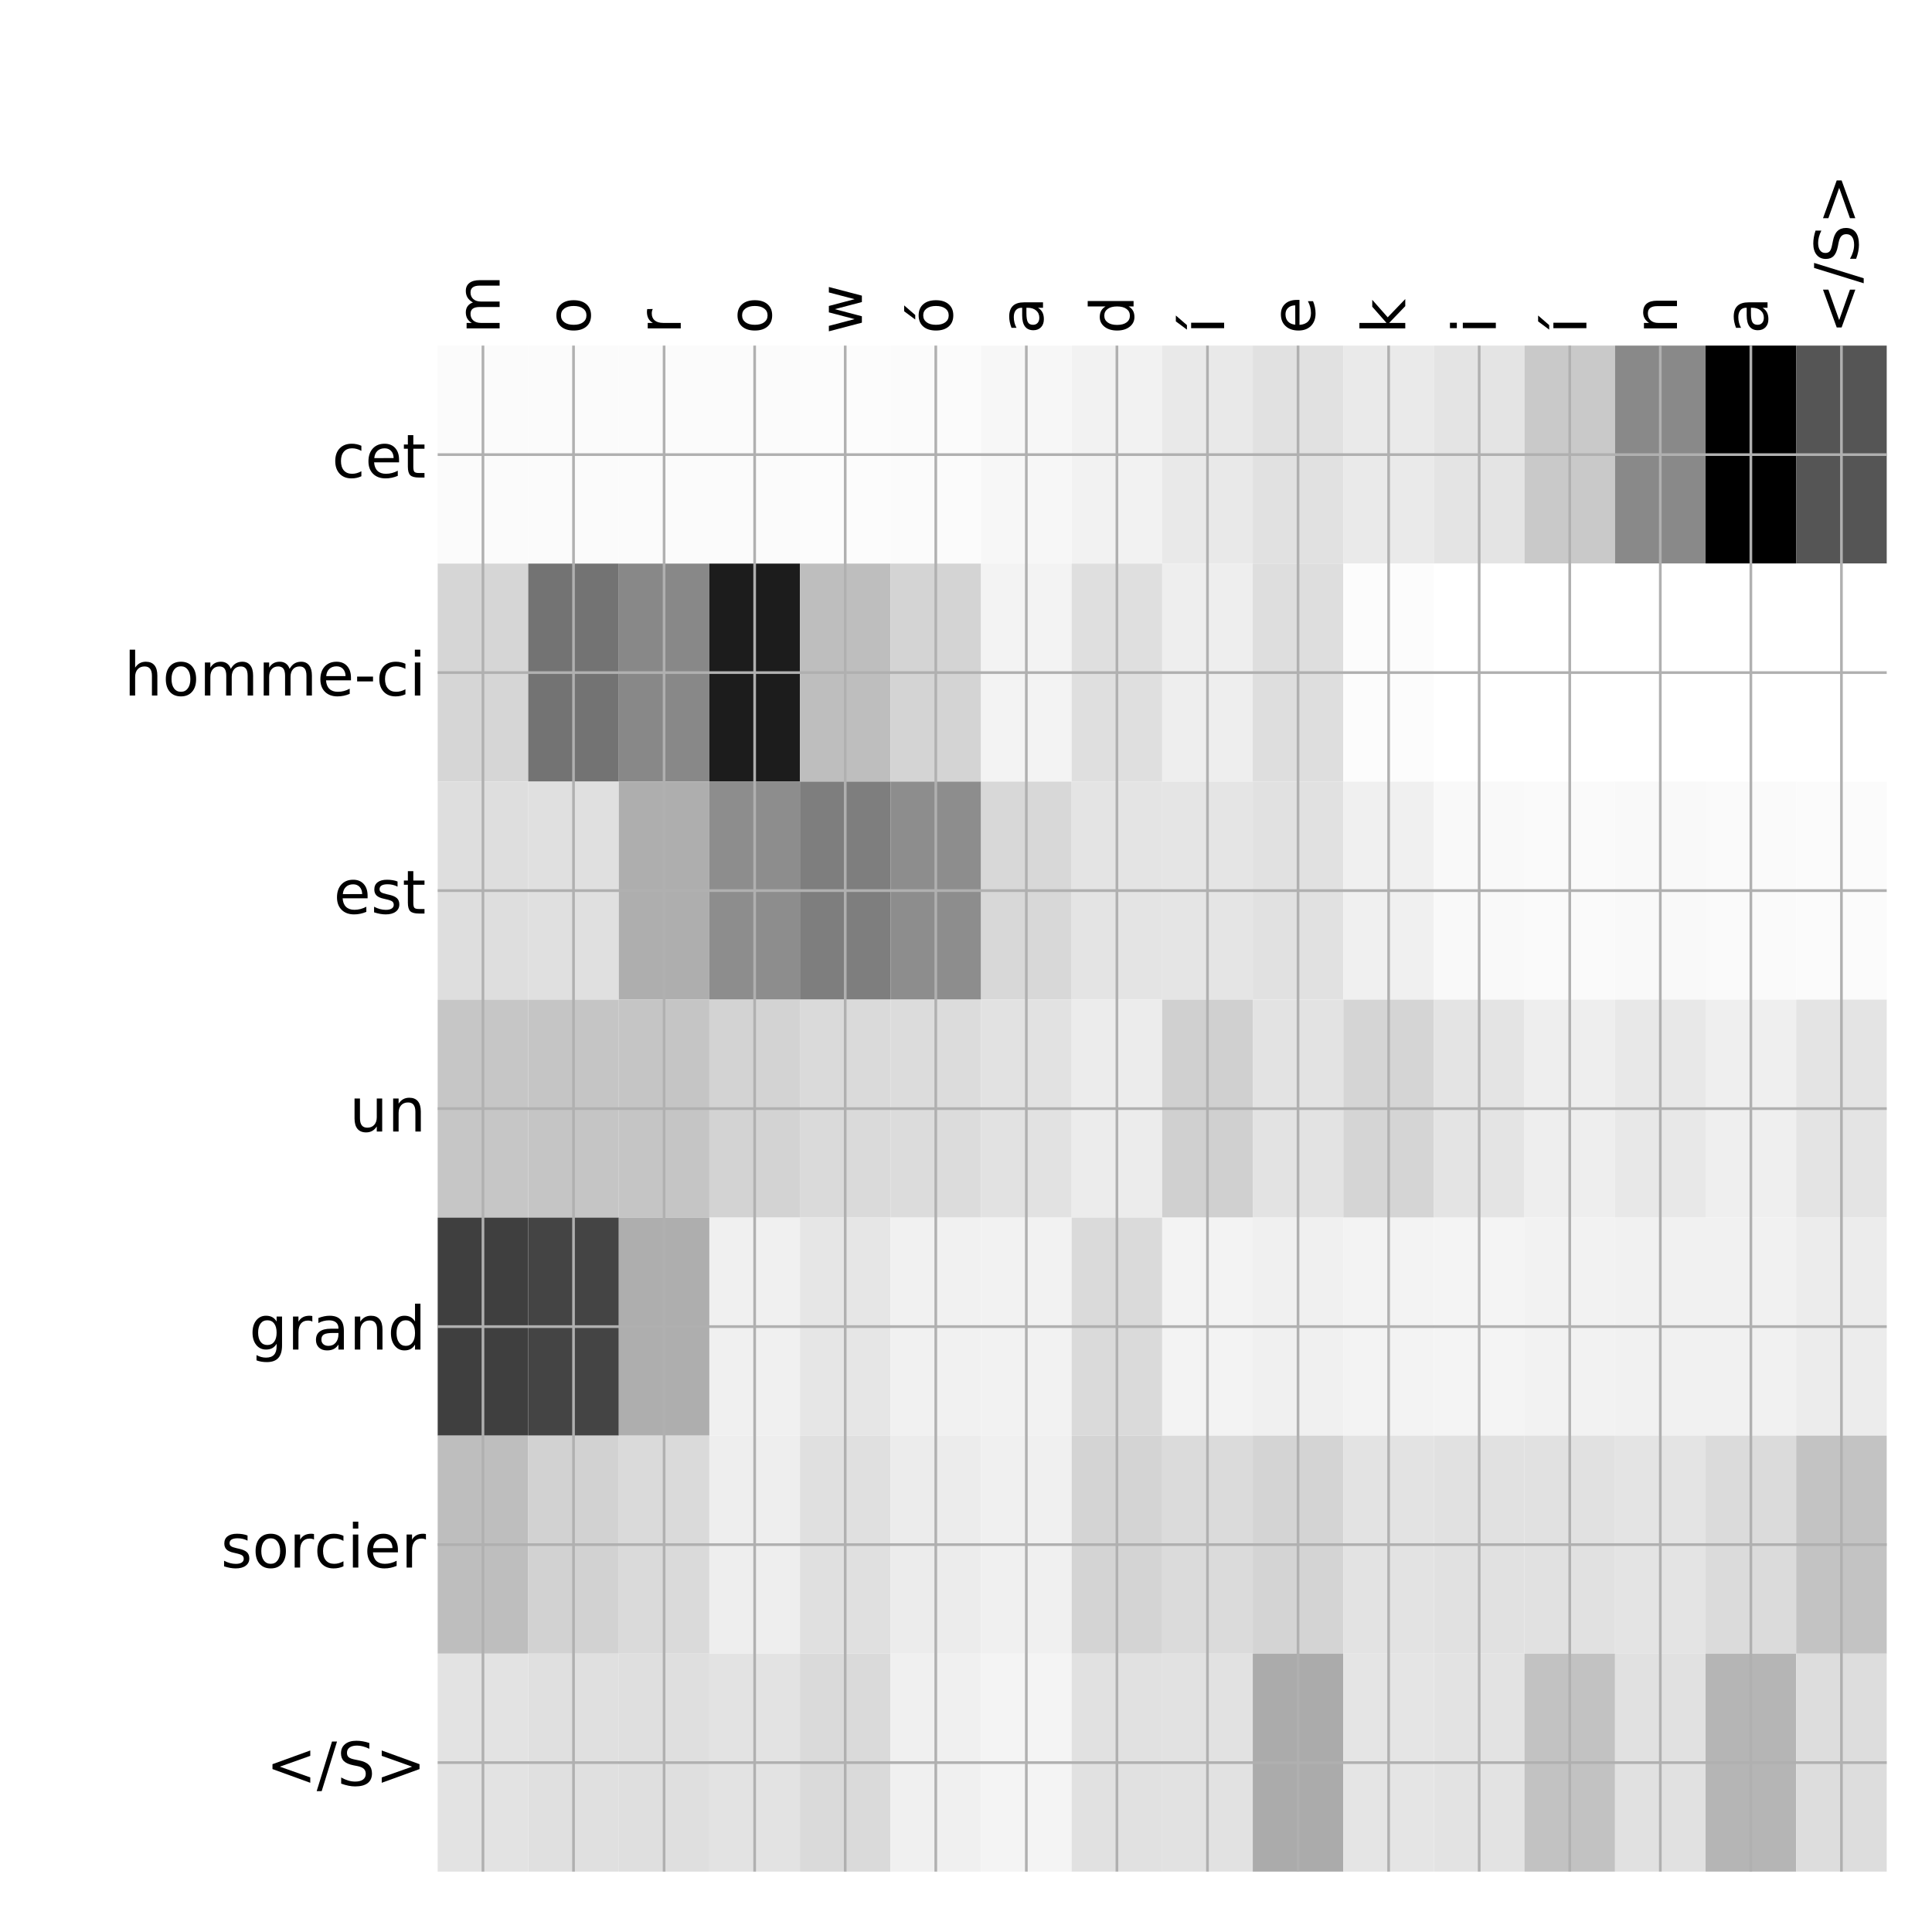 <?xml version="1.0" encoding="utf-8" standalone="no"?>
<!DOCTYPE svg PUBLIC "-//W3C//DTD SVG 1.1//EN"
  "http://www.w3.org/Graphics/SVG/1.1/DTD/svg11.dtd">
<!-- Created with matplotlib (http://matplotlib.org/) -->
<svg height="576pt" version="1.1" viewBox="0 0 576 576" width="576pt" xmlns="http://www.w3.org/2000/svg" xmlns:xlink="http://www.w3.org/1999/xlink">
 <defs>
  <style type="text/css">
*{stroke-linecap:butt;stroke-linejoin:round;}
  </style>
 </defs>
 <g id="figure_1">
  <g id="patch_1">
   <path d="M 0 576 
L 576 576 
L 576 0 
L 0 0 
z
" style="fill:#ffffff;"/>
  </g>
  <g id="axes_1">
   <g id="PolyCollection_1">
    <path clip-path="url(#pa825b45acd)" d="M 130.488 103.033 
L 130.488 168.029 
L 157.488 168.029 
L 157.488 103.033 
L 130.488 103.033 
z
" style="fill:#fbfbfb;"/>
    <path clip-path="url(#pa825b45acd)" d="M 157.488 103.033 
L 157.488 168.029 
L 184.489 168.029 
L 184.489 103.033 
L 157.488 103.033 
z
" style="fill:#fbfbfb;"/>
    <path clip-path="url(#pa825b45acd)" d="M 184.489 103.033 
L 184.489 168.029 
L 211.49 168.029 
L 211.49 103.033 
L 184.489 103.033 
z
" style="fill:#fbfbfb;"/>
    <path clip-path="url(#pa825b45acd)" d="M 211.49 103.033 
L 211.49 168.029 
L 238.491 168.029 
L 238.491 103.033 
L 211.49 103.033 
z
" style="fill:#fbfbfb;"/>
    <path clip-path="url(#pa825b45acd)" d="M 238.491 103.033 
L 238.491 168.029 
L 265.491 168.029 
L 265.491 103.033 
L 238.491 103.033 
z
" style="fill:#fcfcfc;"/>
    <path clip-path="url(#pa825b45acd)" d="M 265.491 103.033 
L 265.491 168.029 
L 292.492 168.029 
L 292.492 103.033 
L 265.491 103.033 
z
" style="fill:#fbfbfb;"/>
    <path clip-path="url(#pa825b45acd)" d="M 292.492 103.033 
L 292.492 168.029 
L 319.493 168.029 
L 319.493 103.033 
L 292.492 103.033 
z
" style="fill:#f7f7f7;"/>
    <path clip-path="url(#pa825b45acd)" d="M 319.493 103.033 
L 319.493 168.029 
L 346.494 168.029 
L 346.494 103.033 
L 319.493 103.033 
z
" style="fill:#f2f2f2;"/>
    <path clip-path="url(#pa825b45acd)" d="M 346.494 103.033 
L 346.494 168.029 
L 373.495 168.029 
L 373.495 103.033 
L 346.494 103.033 
z
" style="fill:#e9e9e9;"/>
    <path clip-path="url(#pa825b45acd)" d="M 373.495 103.033 
L 373.495 168.029 
L 400.495 168.029 
L 400.495 103.033 
L 373.495 103.033 
z
" style="fill:#e1e1e1;"/>
    <path clip-path="url(#pa825b45acd)" d="M 400.495 103.033 
L 400.495 168.029 
L 427.496 168.029 
L 427.496 103.033 
L 400.495 103.033 
z
" style="fill:#eaeaea;"/>
    <path clip-path="url(#pa825b45acd)" d="M 427.496 103.033 
L 427.496 168.029 
L 454.497 168.029 
L 454.497 103.033 
L 427.496 103.033 
z
" style="fill:#e4e4e4;"/>
    <path clip-path="url(#pa825b45acd)" d="M 454.497 103.033 
L 454.497 168.029 
L 481.498 168.029 
L 481.498 103.033 
L 454.497 103.033 
z
" style="fill:#c9c9c9;"/>
    <path clip-path="url(#pa825b45acd)" d="M 481.498 103.033 
L 481.498 168.029 
L 508.498 168.029 
L 508.498 103.033 
L 481.498 103.033 
z
" style="fill:#898989;"/>
    <path clip-path="url(#pa825b45acd)" d="M 508.498 103.033 
L 508.498 168.029 
L 535.499 168.029 
L 535.499 103.033 
L 508.498 103.033 
z
"/>
    <path clip-path="url(#pa825b45acd)" d="M 535.499 103.033 
L 535.499 168.029 
L 562.5 168.029 
L 562.5 103.033 
L 535.499 103.033 
z
" style="fill:#555555;"/>
    <path clip-path="url(#pa825b45acd)" d="M 130.488 168.029 
L 130.488 233.024 
L 157.488 233.024 
L 157.488 168.029 
L 130.488 168.029 
z
" style="fill:#d6d6d6;"/>
    <path clip-path="url(#pa825b45acd)" d="M 157.488 168.029 
L 157.488 233.024 
L 184.489 233.024 
L 184.489 168.029 
L 157.488 168.029 
z
" style="fill:#737373;"/>
    <path clip-path="url(#pa825b45acd)" d="M 184.489 168.029 
L 184.489 233.024 
L 211.49 233.024 
L 211.49 168.029 
L 184.489 168.029 
z
" style="fill:#888888;"/>
    <path clip-path="url(#pa825b45acd)" d="M 211.49 168.029 
L 211.49 233.024 
L 238.491 233.024 
L 238.491 168.029 
L 211.49 168.029 
z
" style="fill:#1c1c1c;"/>
    <path clip-path="url(#pa825b45acd)" d="M 238.491 168.029 
L 238.491 233.024 
L 265.491 233.024 
L 265.491 168.029 
L 238.491 168.029 
z
" style="fill:#bebebe;"/>
    <path clip-path="url(#pa825b45acd)" d="M 265.491 168.029 
L 265.491 233.024 
L 292.492 233.024 
L 292.492 168.029 
L 265.491 168.029 
z
" style="fill:#d4d4d4;"/>
    <path clip-path="url(#pa825b45acd)" d="M 292.492 168.029 
L 292.492 233.024 
L 319.493 233.024 
L 319.493 168.029 
L 292.492 168.029 
z
" style="fill:#f3f3f3;"/>
    <path clip-path="url(#pa825b45acd)" d="M 319.493 168.029 
L 319.493 233.024 
L 346.494 233.024 
L 346.494 168.029 
L 319.493 168.029 
z
" style="fill:#dfdfdf;"/>
    <path clip-path="url(#pa825b45acd)" d="M 346.494 168.029 
L 346.494 233.024 
L 373.495 233.024 
L 373.495 168.029 
L 346.494 168.029 
z
" style="fill:#eeeeee;"/>
    <path clip-path="url(#pa825b45acd)" d="M 373.495 168.029 
L 373.495 233.024 
L 400.495 233.024 
L 400.495 168.029 
L 373.495 168.029 
z
" style="fill:#dedede;"/>
    <path clip-path="url(#pa825b45acd)" d="M 400.495 168.029 
L 400.495 233.024 
L 427.496 233.024 
L 427.496 168.029 
L 400.495 168.029 
z
" style="fill:#fcfcfc;"/>
    <path clip-path="url(#pa825b45acd)" d="M 427.496 168.029 
L 427.496 233.024 
L 454.497 233.024 
L 454.497 168.029 
L 427.496 168.029 
z
" style="fill:#ffffff;"/>
    <path clip-path="url(#pa825b45acd)" d="M 454.497 168.029 
L 454.497 233.024 
L 481.498 233.024 
L 481.498 168.029 
L 454.497 168.029 
z
" style="fill:#ffffff;"/>
    <path clip-path="url(#pa825b45acd)" d="M 481.498 168.029 
L 481.498 233.024 
L 508.498 233.024 
L 508.498 168.029 
L 481.498 168.029 
z
" style="fill:#ffffff;"/>
    <path clip-path="url(#pa825b45acd)" d="M 508.498 168.029 
L 508.498 233.024 
L 535.499 233.024 
L 535.499 168.029 
L 508.498 168.029 
z
" style="fill:#ffffff;"/>
    <path clip-path="url(#pa825b45acd)" d="M 535.499 168.029 
L 535.499 233.024 
L 562.5 233.024 
L 562.5 168.029 
L 535.499 168.029 
z
" style="fill:#ffffff;"/>
    <path clip-path="url(#pa825b45acd)" d="M 130.488 233.024 
L 130.488 298.019 
L 157.488 298.019 
L 157.488 233.024 
L 130.488 233.024 
z
" style="fill:#dedede;"/>
    <path clip-path="url(#pa825b45acd)" d="M 157.488 233.024 
L 157.488 298.019 
L 184.489 298.019 
L 184.489 233.024 
L 157.488 233.024 
z
" style="fill:#e0e0e0;"/>
    <path clip-path="url(#pa825b45acd)" d="M 184.489 233.024 
L 184.489 298.019 
L 211.49 298.019 
L 211.49 233.024 
L 184.489 233.024 
z
" style="fill:#aeaeae;"/>
    <path clip-path="url(#pa825b45acd)" d="M 211.49 233.024 
L 211.49 298.019 
L 238.491 298.019 
L 238.491 233.024 
L 211.49 233.024 
z
" style="fill:#8d8d8d;"/>
    <path clip-path="url(#pa825b45acd)" d="M 238.491 233.024 
L 238.491 298.019 
L 265.491 298.019 
L 265.491 233.024 
L 238.491 233.024 
z
" style="fill:#7e7e7e;"/>
    <path clip-path="url(#pa825b45acd)" d="M 265.491 233.024 
L 265.491 298.019 
L 292.492 298.019 
L 292.492 233.024 
L 265.491 233.024 
z
" style="fill:#8d8d8d;"/>
    <path clip-path="url(#pa825b45acd)" d="M 292.492 233.024 
L 292.492 298.019 
L 319.493 298.019 
L 319.493 233.024 
L 292.492 233.024 
z
" style="fill:#d8d8d8;"/>
    <path clip-path="url(#pa825b45acd)" d="M 319.493 233.024 
L 319.493 298.019 
L 346.494 298.019 
L 346.494 233.024 
L 319.493 233.024 
z
" style="fill:#e4e4e4;"/>
    <path clip-path="url(#pa825b45acd)" d="M 346.494 233.024 
L 346.494 298.019 
L 373.495 298.019 
L 373.495 233.024 
L 346.494 233.024 
z
" style="fill:#e5e5e5;"/>
    <path clip-path="url(#pa825b45acd)" d="M 373.495 233.024 
L 373.495 298.019 
L 400.495 298.019 
L 400.495 233.024 
L 373.495 233.024 
z
" style="fill:#e1e1e1;"/>
    <path clip-path="url(#pa825b45acd)" d="M 400.495 233.024 
L 400.495 298.019 
L 427.496 298.019 
L 427.496 233.024 
L 400.495 233.024 
z
" style="fill:#f0f0f0;"/>
    <path clip-path="url(#pa825b45acd)" d="M 427.496 233.024 
L 427.496 298.019 
L 454.497 298.019 
L 454.497 233.024 
L 427.496 233.024 
z
" style="fill:#f9f9f9;"/>
    <path clip-path="url(#pa825b45acd)" d="M 454.497 233.024 
L 454.497 298.019 
L 481.498 298.019 
L 481.498 233.024 
L 454.497 233.024 
z
" style="fill:#fafafa;"/>
    <path clip-path="url(#pa825b45acd)" d="M 481.498 233.024 
L 481.498 298.019 
L 508.498 298.019 
L 508.498 233.024 
L 481.498 233.024 
z
" style="fill:#f9f9f9;"/>
    <path clip-path="url(#pa825b45acd)" d="M 508.498 233.024 
L 508.498 298.019 
L 535.499 298.019 
L 535.499 233.024 
L 508.498 233.024 
z
" style="fill:#fafafa;"/>
    <path clip-path="url(#pa825b45acd)" d="M 535.499 233.024 
L 535.499 298.019 
L 562.5 298.019 
L 562.5 233.024 
L 535.499 233.024 
z
" style="fill:#fbfbfb;"/>
    <path clip-path="url(#pa825b45acd)" d="M 130.488 298.019 
L 130.488 363.014 
L 157.488 363.014 
L 157.488 298.019 
L 130.488 298.019 
z
" style="fill:#c6c6c6;"/>
    <path clip-path="url(#pa825b45acd)" d="M 157.488 298.019 
L 157.488 363.014 
L 184.489 363.014 
L 184.489 298.019 
L 157.488 298.019 
z
" style="fill:#c5c5c5;"/>
    <path clip-path="url(#pa825b45acd)" d="M 184.489 298.019 
L 184.489 363.014 
L 211.49 363.014 
L 211.49 298.019 
L 184.489 298.019 
z
" style="fill:#c5c5c5;"/>
    <path clip-path="url(#pa825b45acd)" d="M 211.49 298.019 
L 211.49 363.014 
L 238.491 363.014 
L 238.491 298.019 
L 211.49 298.019 
z
" style="fill:#d3d3d3;"/>
    <path clip-path="url(#pa825b45acd)" d="M 238.491 298.019 
L 238.491 363.014 
L 265.491 363.014 
L 265.491 298.019 
L 238.491 298.019 
z
" style="fill:#dadada;"/>
    <path clip-path="url(#pa825b45acd)" d="M 265.491 298.019 
L 265.491 363.014 
L 292.492 363.014 
L 292.492 298.019 
L 265.491 298.019 
z
" style="fill:#dcdcdc;"/>
    <path clip-path="url(#pa825b45acd)" d="M 292.492 298.019 
L 292.492 363.014 
L 319.493 363.014 
L 319.493 298.019 
L 292.492 298.019 
z
" style="fill:#e2e2e2;"/>
    <path clip-path="url(#pa825b45acd)" d="M 319.493 298.019 
L 319.493 363.014 
L 346.494 363.014 
L 346.494 298.019 
L 319.493 298.019 
z
" style="fill:#ececec;"/>
    <path clip-path="url(#pa825b45acd)" d="M 346.494 298.019 
L 346.494 363.014 
L 373.495 363.014 
L 373.495 298.019 
L 346.494 298.019 
z
" style="fill:#d0d0d0;"/>
    <path clip-path="url(#pa825b45acd)" d="M 373.495 298.019 
L 373.495 363.014 
L 400.495 363.014 
L 400.495 298.019 
L 373.495 298.019 
z
" style="fill:#e3e3e3;"/>
    <path clip-path="url(#pa825b45acd)" d="M 400.495 298.019 
L 400.495 363.014 
L 427.496 363.014 
L 427.496 298.019 
L 400.495 298.019 
z
" style="fill:#d5d5d5;"/>
    <path clip-path="url(#pa825b45acd)" d="M 427.496 298.019 
L 427.496 363.014 
L 454.497 363.014 
L 454.497 298.019 
L 427.496 298.019 
z
" style="fill:#e4e4e4;"/>
    <path clip-path="url(#pa825b45acd)" d="M 454.497 298.019 
L 454.497 363.014 
L 481.498 363.014 
L 481.498 298.019 
L 454.497 298.019 
z
" style="fill:#eeeeee;"/>
    <path clip-path="url(#pa825b45acd)" d="M 481.498 298.019 
L 481.498 363.014 
L 508.498 363.014 
L 508.498 298.019 
L 481.498 298.019 
z
" style="fill:#e8e8e8;"/>
    <path clip-path="url(#pa825b45acd)" d="M 508.498 298.019 
L 508.498 363.014 
L 535.499 363.014 
L 535.499 298.019 
L 508.498 298.019 
z
" style="fill:#efefef;"/>
    <path clip-path="url(#pa825b45acd)" d="M 535.499 298.019 
L 535.499 363.014 
L 562.5 363.014 
L 562.5 298.019 
L 535.499 298.019 
z
" style="fill:#e4e4e4;"/>
    <path clip-path="url(#pa825b45acd)" d="M 130.488 363.014 
L 130.488 428.01 
L 157.488 428.01 
L 157.488 363.014 
L 130.488 363.014 
z
" style="fill:#3f3f3f;"/>
    <path clip-path="url(#pa825b45acd)" d="M 157.488 363.014 
L 157.488 428.01 
L 184.489 428.01 
L 184.489 363.014 
L 157.488 363.014 
z
" style="fill:#444444;"/>
    <path clip-path="url(#pa825b45acd)" d="M 184.489 363.014 
L 184.489 428.01 
L 211.49 428.01 
L 211.49 363.014 
L 184.489 363.014 
z
" style="fill:#aeaeae;"/>
    <path clip-path="url(#pa825b45acd)" d="M 211.49 363.014 
L 211.49 428.01 
L 238.491 428.01 
L 238.491 363.014 
L 211.49 363.014 
z
" style="fill:#f0f0f0;"/>
    <path clip-path="url(#pa825b45acd)" d="M 238.491 363.014 
L 238.491 428.01 
L 265.491 428.01 
L 265.491 363.014 
L 238.491 363.014 
z
" style="fill:#e6e6e6;"/>
    <path clip-path="url(#pa825b45acd)" d="M 265.491 363.014 
L 265.491 428.01 
L 292.492 428.01 
L 292.492 363.014 
L 265.491 363.014 
z
" style="fill:#f1f1f1;"/>
    <path clip-path="url(#pa825b45acd)" d="M 292.492 363.014 
L 292.492 428.01 
L 319.493 428.01 
L 319.493 363.014 
L 292.492 363.014 
z
" style="fill:#f2f2f2;"/>
    <path clip-path="url(#pa825b45acd)" d="M 319.493 363.014 
L 319.493 428.01 
L 346.494 428.01 
L 346.494 363.014 
L 319.493 363.014 
z
" style="fill:#dadada;"/>
    <path clip-path="url(#pa825b45acd)" d="M 346.494 363.014 
L 346.494 428.01 
L 373.495 428.01 
L 373.495 363.014 
L 346.494 363.014 
z
" style="fill:#f3f3f3;"/>
    <path clip-path="url(#pa825b45acd)" d="M 373.495 363.014 
L 373.495 428.01 
L 400.495 428.01 
L 400.495 363.014 
L 373.495 363.014 
z
" style="fill:#f0f0f0;"/>
    <path clip-path="url(#pa825b45acd)" d="M 400.495 363.014 
L 400.495 428.01 
L 427.496 428.01 
L 427.496 363.014 
L 400.495 363.014 
z
" style="fill:#f3f3f3;"/>
    <path clip-path="url(#pa825b45acd)" d="M 427.496 363.014 
L 427.496 428.01 
L 454.497 428.01 
L 454.497 363.014 
L 427.496 363.014 
z
" style="fill:#f4f4f4;"/>
    <path clip-path="url(#pa825b45acd)" d="M 454.497 363.014 
L 454.497 428.01 
L 481.498 428.01 
L 481.498 363.014 
L 454.497 363.014 
z
" style="fill:#f2f2f2;"/>
    <path clip-path="url(#pa825b45acd)" d="M 481.498 363.014 
L 481.498 428.01 
L 508.498 428.01 
L 508.498 363.014 
L 481.498 363.014 
z
" style="fill:#f1f1f1;"/>
    <path clip-path="url(#pa825b45acd)" d="M 508.498 363.014 
L 508.498 428.01 
L 535.499 428.01 
L 535.499 363.014 
L 508.498 363.014 
z
" style="fill:#f1f1f1;"/>
    <path clip-path="url(#pa825b45acd)" d="M 535.499 363.014 
L 535.499 428.01 
L 562.5 428.01 
L 562.5 363.014 
L 535.499 363.014 
z
" style="fill:#ececec;"/>
    <path clip-path="url(#pa825b45acd)" d="M 130.488 428.01 
L 130.488 493.005 
L 157.488 493.005 
L 157.488 428.01 
L 130.488 428.01 
z
" style="fill:#bebebe;"/>
    <path clip-path="url(#pa825b45acd)" d="M 157.488 428.01 
L 157.488 493.005 
L 184.489 493.005 
L 184.489 428.01 
L 157.488 428.01 
z
" style="fill:#d2d2d2;"/>
    <path clip-path="url(#pa825b45acd)" d="M 184.489 428.01 
L 184.489 493.005 
L 211.49 493.005 
L 211.49 428.01 
L 184.489 428.01 
z
" style="fill:#dadada;"/>
    <path clip-path="url(#pa825b45acd)" d="M 211.49 428.01 
L 211.49 493.005 
L 238.491 493.005 
L 238.491 428.01 
L 211.49 428.01 
z
" style="fill:#eeeeee;"/>
    <path clip-path="url(#pa825b45acd)" d="M 238.491 428.01 
L 238.491 493.005 
L 265.491 493.005 
L 265.491 428.01 
L 238.491 428.01 
z
" style="fill:#e0e0e0;"/>
    <path clip-path="url(#pa825b45acd)" d="M 265.491 428.01 
L 265.491 493.005 
L 292.492 493.005 
L 292.492 428.01 
L 265.491 428.01 
z
" style="fill:#ececec;"/>
    <path clip-path="url(#pa825b45acd)" d="M 292.492 428.01 
L 292.492 493.005 
L 319.493 493.005 
L 319.493 428.01 
L 292.492 428.01 
z
" style="fill:#f0f0f0;"/>
    <path clip-path="url(#pa825b45acd)" d="M 319.493 428.01 
L 319.493 493.005 
L 346.494 493.005 
L 346.494 428.01 
L 319.493 428.01 
z
" style="fill:#d4d4d4;"/>
    <path clip-path="url(#pa825b45acd)" d="M 346.494 428.01 
L 346.494 493.005 
L 373.495 493.005 
L 373.495 428.01 
L 346.494 428.01 
z
" style="fill:#dbdbdb;"/>
    <path clip-path="url(#pa825b45acd)" d="M 373.495 428.01 
L 373.495 493.005 
L 400.495 493.005 
L 400.495 428.01 
L 373.495 428.01 
z
" style="fill:#d4d4d4;"/>
    <path clip-path="url(#pa825b45acd)" d="M 400.495 428.01 
L 400.495 493.005 
L 427.496 493.005 
L 427.496 428.01 
L 400.495 428.01 
z
" style="fill:#e3e3e3;"/>
    <path clip-path="url(#pa825b45acd)" d="M 427.496 428.01 
L 427.496 493.005 
L 454.497 493.005 
L 454.497 428.01 
L 427.496 428.01 
z
" style="fill:#e1e1e1;"/>
    <path clip-path="url(#pa825b45acd)" d="M 454.497 428.01 
L 454.497 493.005 
L 481.498 493.005 
L 481.498 428.01 
L 454.497 428.01 
z
" style="fill:#e1e1e1;"/>
    <path clip-path="url(#pa825b45acd)" d="M 481.498 428.01 
L 481.498 493.005 
L 508.498 493.005 
L 508.498 428.01 
L 481.498 428.01 
z
" style="fill:#e4e4e4;"/>
    <path clip-path="url(#pa825b45acd)" d="M 508.498 428.01 
L 508.498 493.005 
L 535.499 493.005 
L 535.499 428.01 
L 508.498 428.01 
z
" style="fill:#dbdbdb;"/>
    <path clip-path="url(#pa825b45acd)" d="M 535.499 428.01 
L 535.499 493.005 
L 562.5 493.005 
L 562.5 428.01 
L 535.499 428.01 
z
" style="fill:#c3c3c3;"/>
    <path clip-path="url(#pa825b45acd)" d="M 130.488 493.005 
L 130.488 558 
L 157.488 558 
L 157.488 493.005 
L 130.488 493.005 
z
" style="fill:#e3e3e3;"/>
    <path clip-path="url(#pa825b45acd)" d="M 157.488 493.005 
L 157.488 558 
L 184.489 558 
L 184.489 493.005 
L 157.488 493.005 
z
" style="fill:#e0e0e0;"/>
    <path clip-path="url(#pa825b45acd)" d="M 184.489 493.005 
L 184.489 558 
L 211.49 558 
L 211.49 493.005 
L 184.489 493.005 
z
" style="fill:#dfdfdf;"/>
    <path clip-path="url(#pa825b45acd)" d="M 211.49 493.005 
L 211.49 558 
L 238.491 558 
L 238.491 493.005 
L 211.49 493.005 
z
" style="fill:#e3e3e3;"/>
    <path clip-path="url(#pa825b45acd)" d="M 238.491 493.005 
L 238.491 558 
L 265.491 558 
L 265.491 493.005 
L 238.491 493.005 
z
" style="fill:#dadada;"/>
    <path clip-path="url(#pa825b45acd)" d="M 265.491 493.005 
L 265.491 558 
L 292.492 558 
L 292.492 493.005 
L 265.491 493.005 
z
" style="fill:#f0f0f0;"/>
    <path clip-path="url(#pa825b45acd)" d="M 292.492 493.005 
L 292.492 558 
L 319.493 558 
L 319.493 493.005 
L 292.492 493.005 
z
" style="fill:#f4f4f4;"/>
    <path clip-path="url(#pa825b45acd)" d="M 319.493 493.005 
L 319.493 558 
L 346.494 558 
L 346.494 493.005 
L 319.493 493.005 
z
" style="fill:#e1e1e1;"/>
    <path clip-path="url(#pa825b45acd)" d="M 346.494 493.005 
L 346.494 558 
L 373.495 558 
L 373.495 493.005 
L 346.494 493.005 
z
" style="fill:#e2e2e2;"/>
    <path clip-path="url(#pa825b45acd)" d="M 373.495 493.005 
L 373.495 558 
L 400.495 558 
L 400.495 493.005 
L 373.495 493.005 
z
" style="fill:#ababab;"/>
    <path clip-path="url(#pa825b45acd)" d="M 400.495 493.005 
L 400.495 558 
L 427.496 558 
L 427.496 493.005 
L 400.495 493.005 
z
" style="fill:#e5e5e5;"/>
    <path clip-path="url(#pa825b45acd)" d="M 427.496 493.005 
L 427.496 558 
L 454.497 558 
L 454.497 493.005 
L 427.496 493.005 
z
" style="fill:#e3e3e3;"/>
    <path clip-path="url(#pa825b45acd)" d="M 454.497 493.005 
L 454.497 558 
L 481.498 558 
L 481.498 493.005 
L 454.497 493.005 
z
" style="fill:#c2c2c2;"/>
    <path clip-path="url(#pa825b45acd)" d="M 481.498 493.005 
L 481.498 558 
L 508.498 558 
L 508.498 493.005 
L 481.498 493.005 
z
" style="fill:#e1e1e1;"/>
    <path clip-path="url(#pa825b45acd)" d="M 508.498 493.005 
L 508.498 558 
L 535.499 558 
L 535.499 493.005 
L 508.498 493.005 
z
" style="fill:#b5b5b5;"/>
    <path clip-path="url(#pa825b45acd)" d="M 535.499 493.005 
L 535.499 558 
L 562.5 558 
L 562.5 493.005 
L 535.499 493.005 
z
" style="fill:#dddddd;"/>
   </g>
   <g id="matplotlib.axis_1">
    <g id="xtick_1">
     <g id="line2d_1">
      <path clip-path="url(#pa825b45acd)" d="M 143.988 558 
L 143.988 103.033 
" style="fill:none;stroke:#b0b0b0;stroke-linecap:square;stroke-width:0.8;"/>
     </g>
     <g id="line2d_2"/>
     <g id="text_1">
      <!-- m -->
      <defs>
       <path d="M 52 44.188 
Q 55.375 50.25 60.062 53.125 
Q 64.75 56 71.094 56 
Q 79.641 56 84.281 50.016 
Q 88.922 44.047 88.922 33.016 
L 88.922 0 
L 79.891 0 
L 79.891 32.719 
Q 79.891 40.578 77.094 44.375 
Q 74.312 48.188 68.609 48.188 
Q 61.625 48.188 57.562 43.547 
Q 53.516 38.922 53.516 30.906 
L 53.516 0 
L 44.484 0 
L 44.484 32.719 
Q 44.484 40.625 41.703 44.406 
Q 38.922 48.188 33.109 48.188 
Q 26.219 48.188 22.156 43.531 
Q 18.109 38.875 18.109 30.906 
L 18.109 0 
L 9.078 0 
L 9.078 54.688 
L 18.109 54.688 
L 18.109 46.188 
Q 21.188 51.219 25.484 53.609 
Q 29.781 56 35.688 56 
Q 41.656 56 45.828 52.969 
Q 50 49.953 52 44.188 
z
" id="DejaVuSans-6d"/>
      </defs>
      <g transform="translate(148.955 99.533)rotate(-90)scale(0.18 -0.18)">
       <use xlink:href="#DejaVuSans-6d"/>
      </g>
     </g>
    </g>
    <g id="xtick_2">
     <g id="line2d_3">
      <path clip-path="url(#pa825b45acd)" d="M 170.989 558 
L 170.989 103.033 
" style="fill:none;stroke:#b0b0b0;stroke-linecap:square;stroke-width:0.8;"/>
     </g>
     <g id="line2d_4"/>
     <g id="text_2">
      <!-- o -->
      <defs>
       <path d="M 30.609 48.391 
Q 23.391 48.391 19.188 42.75 
Q 14.984 37.109 14.984 27.297 
Q 14.984 17.484 19.156 11.844 
Q 23.344 6.203 30.609 6.203 
Q 37.797 6.203 41.984 11.859 
Q 46.188 17.531 46.188 27.297 
Q 46.188 37.016 41.984 42.703 
Q 37.797 48.391 30.609 48.391 
z
M 30.609 56 
Q 42.328 56 49.016 48.375 
Q 55.719 40.766 55.719 27.297 
Q 55.719 13.875 49.016 6.219 
Q 42.328 -1.422 30.609 -1.422 
Q 18.844 -1.422 12.172 6.219 
Q 5.516 13.875 5.516 27.297 
Q 5.516 40.766 12.172 48.375 
Q 18.844 56 30.609 56 
z
" id="DejaVuSans-6f"/>
      </defs>
      <g transform="translate(175.956 99.533)rotate(-90)scale(0.18 -0.18)">
       <use xlink:href="#DejaVuSans-6f"/>
      </g>
     </g>
    </g>
    <g id="xtick_3">
     <g id="line2d_5">
      <path clip-path="url(#pa825b45acd)" d="M 197.989 558 
L 197.989 103.033 
" style="fill:none;stroke:#b0b0b0;stroke-linecap:square;stroke-width:0.8;"/>
     </g>
     <g id="line2d_6"/>
     <g id="text_3">
      <!-- r -->
      <defs>
       <path d="M 41.109 46.297 
Q 39.594 47.172 37.812 47.578 
Q 36.031 48 33.891 48 
Q 26.266 48 22.188 43.047 
Q 18.109 38.094 18.109 28.812 
L 18.109 0 
L 9.078 0 
L 9.078 54.688 
L 18.109 54.688 
L 18.109 46.188 
Q 20.953 51.172 25.484 53.578 
Q 30.031 56 36.531 56 
Q 37.453 56 38.578 55.875 
Q 39.703 55.766 41.062 55.516 
z
" id="DejaVuSans-72"/>
      </defs>
      <g transform="translate(202.956 99.533)rotate(-90)scale(0.18 -0.18)">
       <use xlink:href="#DejaVuSans-72"/>
      </g>
     </g>
    </g>
    <g id="xtick_4">
     <g id="line2d_7">
      <path clip-path="url(#pa825b45acd)" d="M 224.99 558 
L 224.99 103.033 
" style="fill:none;stroke:#b0b0b0;stroke-linecap:square;stroke-width:0.8;"/>
     </g>
     <g id="line2d_8"/>
     <g id="text_4">
      <!-- o -->
      <g transform="translate(229.957 99.533)rotate(-90)scale(0.18 -0.18)">
       <use xlink:href="#DejaVuSans-6f"/>
      </g>
     </g>
    </g>
    <g id="xtick_5">
     <g id="line2d_9">
      <path clip-path="url(#pa825b45acd)" d="M 251.991 558 
L 251.991 103.033 
" style="fill:none;stroke:#b0b0b0;stroke-linecap:square;stroke-width:0.8;"/>
     </g>
     <g id="line2d_10"/>
     <g id="text_5">
      <!-- w -->
      <defs>
       <path d="M 4.203 54.688 
L 13.188 54.688 
L 24.422 12.016 
L 35.594 54.688 
L 46.188 54.688 
L 57.422 12.016 
L 68.609 54.688 
L 77.594 54.688 
L 63.281 0 
L 52.688 0 
L 40.922 44.828 
L 29.109 0 
L 18.5 0 
z
" id="DejaVuSans-77"/>
      </defs>
      <g transform="translate(256.958 99.533)rotate(-90)scale(0.18 -0.18)">
       <use xlink:href="#DejaVuSans-77"/>
      </g>
     </g>
    </g>
    <g id="xtick_6">
     <g id="line2d_11">
      <path clip-path="url(#pa825b45acd)" d="M 278.992 558 
L 278.992 103.033 
" style="fill:none;stroke:#b0b0b0;stroke-linecap:square;stroke-width:0.8;"/>
     </g>
     <g id="line2d_12"/>
     <g id="text_6">
      <!-- ó -->
      <defs>
       <path d="M 30.609 48.391 
Q 23.391 48.391 19.188 42.75 
Q 14.984 37.109 14.984 27.297 
Q 14.984 17.484 19.156 11.844 
Q 23.344 6.203 30.609 6.203 
Q 37.797 6.203 41.984 11.859 
Q 46.188 17.531 46.188 27.297 
Q 46.188 37.016 41.984 42.703 
Q 37.797 48.391 30.609 48.391 
z
M 30.609 56 
Q 42.328 56 49.016 48.375 
Q 55.719 40.766 55.719 27.297 
Q 55.719 13.875 49.016 6.219 
Q 42.328 -1.422 30.609 -1.422 
Q 18.844 -1.422 12.172 6.219 
Q 5.516 13.875 5.516 27.297 
Q 5.516 40.766 12.172 48.375 
Q 18.844 56 30.609 56 
z
M 37.406 79.984 
L 47.125 79.984 
L 31.219 61.625 
L 23.734 61.625 
z
" id="DejaVuSans-f3"/>
      </defs>
      <g transform="translate(283.959 99.533)rotate(-90)scale(0.18 -0.18)">
       <use xlink:href="#DejaVuSans-f3"/>
      </g>
     </g>
    </g>
    <g id="xtick_7">
     <g id="line2d_13">
      <path clip-path="url(#pa825b45acd)" d="M 305.993 558 
L 305.993 103.033 
" style="fill:none;stroke:#b0b0b0;stroke-linecap:square;stroke-width:0.8;"/>
     </g>
     <g id="line2d_14"/>
     <g id="text_7">
      <!-- a -->
      <defs>
       <path d="M 34.281 27.484 
Q 23.391 27.484 19.188 25 
Q 14.984 22.516 14.984 16.5 
Q 14.984 11.719 18.141 8.906 
Q 21.297 6.109 26.703 6.109 
Q 34.188 6.109 38.703 11.406 
Q 43.219 16.703 43.219 25.484 
L 43.219 27.484 
z
M 52.203 31.203 
L 52.203 0 
L 43.219 0 
L 43.219 8.297 
Q 40.141 3.328 35.547 0.953 
Q 30.953 -1.422 24.312 -1.422 
Q 15.922 -1.422 10.953 3.297 
Q 6 8.016 6 15.922 
Q 6 25.141 12.172 29.828 
Q 18.359 34.516 30.609 34.516 
L 43.219 34.516 
L 43.219 35.406 
Q 43.219 41.609 39.141 45 
Q 35.062 48.391 27.688 48.391 
Q 23 48.391 18.547 47.266 
Q 14.109 46.141 10.016 43.891 
L 10.016 52.203 
Q 14.938 54.109 19.578 55.047 
Q 24.219 56 28.609 56 
Q 40.484 56 46.344 49.844 
Q 52.203 43.703 52.203 31.203 
z
" id="DejaVuSans-61"/>
      </defs>
      <g transform="translate(310.959 99.533)rotate(-90)scale(0.18 -0.18)">
       <use xlink:href="#DejaVuSans-61"/>
      </g>
     </g>
    </g>
    <g id="xtick_8">
     <g id="line2d_15">
      <path clip-path="url(#pa825b45acd)" d="M 332.993 558 
L 332.993 103.033 
" style="fill:none;stroke:#b0b0b0;stroke-linecap:square;stroke-width:0.8;"/>
     </g>
     <g id="line2d_16"/>
     <g id="text_8">
      <!-- d -->
      <defs>
       <path d="M 45.406 46.391 
L 45.406 75.984 
L 54.391 75.984 
L 54.391 0 
L 45.406 0 
L 45.406 8.203 
Q 42.578 3.328 38.25 0.953 
Q 33.938 -1.422 27.875 -1.422 
Q 17.969 -1.422 11.734 6.484 
Q 5.516 14.406 5.516 27.297 
Q 5.516 40.188 11.734 48.094 
Q 17.969 56 27.875 56 
Q 33.938 56 38.25 53.625 
Q 42.578 51.266 45.406 46.391 
z
M 14.797 27.297 
Q 14.797 17.391 18.875 11.75 
Q 22.953 6.109 30.078 6.109 
Q 37.203 6.109 41.297 11.75 
Q 45.406 17.391 45.406 27.297 
Q 45.406 37.203 41.297 42.844 
Q 37.203 48.484 30.078 48.484 
Q 22.953 48.484 18.875 42.844 
Q 14.797 37.203 14.797 27.297 
z
" id="DejaVuSans-64"/>
      </defs>
      <g transform="translate(337.96 99.533)rotate(-90)scale(0.18 -0.18)">
       <use xlink:href="#DejaVuSans-64"/>
      </g>
     </g>
    </g>
    <g id="xtick_9">
     <g id="line2d_17">
      <path clip-path="url(#pa825b45acd)" d="M 359.994 558 
L 359.994 103.033 
" style="fill:none;stroke:#b0b0b0;stroke-linecap:square;stroke-width:0.8;"/>
     </g>
     <g id="line2d_18"/>
     <g id="text_9">
      <!-- í -->
      <defs>
       <path d="M 20.656 79.984 
L 30.375 79.984 
L 14.469 61.625 
L 6.984 61.625 
z
M 9.422 54.688 
L 18.406 54.688 
L 18.406 0 
L 9.422 0 
z
M 13.922 56 
z
" id="DejaVuSans-ed"/>
      </defs>
      <g transform="translate(364.961 99.533)rotate(-90)scale(0.18 -0.18)">
       <use xlink:href="#DejaVuSans-ed"/>
      </g>
     </g>
    </g>
    <g id="xtick_10">
     <g id="line2d_19">
      <path clip-path="url(#pa825b45acd)" d="M 386.995 558 
L 386.995 103.033 
" style="fill:none;stroke:#b0b0b0;stroke-linecap:square;stroke-width:0.8;"/>
     </g>
     <g id="line2d_20"/>
     <g id="text_10">
      <!-- e -->
      <defs>
       <path d="M 56.203 29.594 
L 56.203 25.203 
L 14.891 25.203 
Q 15.484 15.922 20.484 11.062 
Q 25.484 6.203 34.422 6.203 
Q 39.594 6.203 44.453 7.469 
Q 49.312 8.734 54.109 11.281 
L 54.109 2.781 
Q 49.266 0.734 44.188 -0.344 
Q 39.109 -1.422 33.891 -1.422 
Q 20.797 -1.422 13.156 6.188 
Q 5.516 13.812 5.516 26.812 
Q 5.516 40.234 12.766 48.109 
Q 20.016 56 32.328 56 
Q 43.359 56 49.781 48.891 
Q 56.203 41.797 56.203 29.594 
z
M 47.219 32.234 
Q 47.125 39.594 43.094 43.984 
Q 39.062 48.391 32.422 48.391 
Q 24.906 48.391 20.391 44.141 
Q 15.875 39.891 15.188 32.172 
z
" id="DejaVuSans-65"/>
      </defs>
      <g transform="translate(391.962 99.533)rotate(-90)scale(0.18 -0.18)">
       <use xlink:href="#DejaVuSans-65"/>
      </g>
     </g>
    </g>
    <g id="xtick_11">
     <g id="line2d_21">
      <path clip-path="url(#pa825b45acd)" d="M 413.996 558 
L 413.996 103.033 
" style="fill:none;stroke:#b0b0b0;stroke-linecap:square;stroke-width:0.8;"/>
     </g>
     <g id="line2d_22"/>
     <g id="text_11">
      <!-- k -->
      <defs>
       <path d="M 9.078 75.984 
L 18.109 75.984 
L 18.109 31.109 
L 44.922 54.688 
L 56.391 54.688 
L 27.391 29.109 
L 57.625 0 
L 45.906 0 
L 18.109 26.703 
L 18.109 0 
L 9.078 0 
z
" id="DejaVuSans-6b"/>
      </defs>
      <g transform="translate(418.963 99.533)rotate(-90)scale(0.18 -0.18)">
       <use xlink:href="#DejaVuSans-6b"/>
      </g>
     </g>
    </g>
    <g id="xtick_12">
     <g id="line2d_23">
      <path clip-path="url(#pa825b45acd)" d="M 440.996 558 
L 440.996 103.033 
" style="fill:none;stroke:#b0b0b0;stroke-linecap:square;stroke-width:0.8;"/>
     </g>
     <g id="line2d_24"/>
     <g id="text_12">
      <!-- i -->
      <defs>
       <path d="M 9.422 54.688 
L 18.406 54.688 
L 18.406 0 
L 9.422 0 
z
M 9.422 75.984 
L 18.406 75.984 
L 18.406 64.594 
L 9.422 64.594 
z
" id="DejaVuSans-69"/>
      </defs>
      <g transform="translate(445.963 99.533)rotate(-90)scale(0.18 -0.18)">
       <use xlink:href="#DejaVuSans-69"/>
      </g>
     </g>
    </g>
    <g id="xtick_13">
     <g id="line2d_25">
      <path clip-path="url(#pa825b45acd)" d="M 467.997 558 
L 467.997 103.033 
" style="fill:none;stroke:#b0b0b0;stroke-linecap:square;stroke-width:0.8;"/>
     </g>
     <g id="line2d_26"/>
     <g id="text_13">
      <!-- í -->
      <g transform="translate(472.964 99.533)rotate(-90)scale(0.18 -0.18)">
       <use xlink:href="#DejaVuSans-ed"/>
      </g>
     </g>
    </g>
    <g id="xtick_14">
     <g id="line2d_27">
      <path clip-path="url(#pa825b45acd)" d="M 494.998 558 
L 494.998 103.033 
" style="fill:none;stroke:#b0b0b0;stroke-linecap:square;stroke-width:0.8;"/>
     </g>
     <g id="line2d_28"/>
     <g id="text_14">
      <!-- n -->
      <defs>
       <path d="M 54.891 33.016 
L 54.891 0 
L 45.906 0 
L 45.906 32.719 
Q 45.906 40.484 42.875 44.328 
Q 39.844 48.188 33.797 48.188 
Q 26.516 48.188 22.312 43.547 
Q 18.109 38.922 18.109 30.906 
L 18.109 0 
L 9.078 0 
L 9.078 54.688 
L 18.109 54.688 
L 18.109 46.188 
Q 21.344 51.125 25.703 53.562 
Q 30.078 56 35.797 56 
Q 45.219 56 50.047 50.172 
Q 54.891 44.344 54.891 33.016 
z
" id="DejaVuSans-6e"/>
      </defs>
      <g transform="translate(499.965 99.533)rotate(-90)scale(0.18 -0.18)">
       <use xlink:href="#DejaVuSans-6e"/>
      </g>
     </g>
    </g>
    <g id="xtick_15">
     <g id="line2d_29">
      <path clip-path="url(#pa825b45acd)" d="M 521.999 558 
L 521.999 103.033 
" style="fill:none;stroke:#b0b0b0;stroke-linecap:square;stroke-width:0.8;"/>
     </g>
     <g id="line2d_30"/>
     <g id="text_15">
      <!-- a -->
      <g transform="translate(526.966 99.533)rotate(-90)scale(0.18 -0.18)">
       <use xlink:href="#DejaVuSans-61"/>
      </g>
     </g>
    </g>
    <g id="xtick_16">
     <g id="line2d_31">
      <path clip-path="url(#pa825b45acd)" d="M 549 558 
L 549 103.033 
" style="fill:none;stroke:#b0b0b0;stroke-linecap:square;stroke-width:0.8;"/>
     </g>
     <g id="line2d_32"/>
     <g id="text_16">
      <!-- &lt;/S&gt; -->
      <defs>
       <path d="M 73.188 49.219 
L 22.797 31.297 
L 73.188 13.484 
L 73.188 4.594 
L 10.594 27.297 
L 10.594 35.406 
L 73.188 58.109 
z
" id="DejaVuSans-3c"/>
       <path d="M 25.391 72.906 
L 33.688 72.906 
L 8.297 -9.281 
L 0 -9.281 
z
" id="DejaVuSans-2f"/>
       <path d="M 53.516 70.516 
L 53.516 60.891 
Q 47.906 63.578 42.922 64.891 
Q 37.938 66.219 33.297 66.219 
Q 25.25 66.219 20.875 63.094 
Q 16.5 59.969 16.5 54.203 
Q 16.5 49.359 19.406 46.891 
Q 22.312 44.438 30.422 42.922 
L 36.375 41.703 
Q 47.406 39.594 52.656 34.297 
Q 57.906 29 57.906 20.125 
Q 57.906 9.516 50.797 4.047 
Q 43.703 -1.422 29.984 -1.422 
Q 24.812 -1.422 18.969 -0.25 
Q 13.141 0.922 6.891 3.219 
L 6.891 13.375 
Q 12.891 10.016 18.656 8.297 
Q 24.422 6.594 29.984 6.594 
Q 38.422 6.594 43.016 9.906 
Q 47.609 13.234 47.609 19.391 
Q 47.609 24.75 44.312 27.781 
Q 41.016 30.812 33.5 32.328 
L 27.484 33.5 
Q 16.453 35.688 11.516 40.375 
Q 6.594 45.062 6.594 53.422 
Q 6.594 63.094 13.406 68.656 
Q 20.219 74.219 32.172 74.219 
Q 37.312 74.219 42.625 73.281 
Q 47.953 72.359 53.516 70.516 
z
" id="DejaVuSans-53"/>
       <path d="M 10.594 49.219 
L 10.594 58.109 
L 73.188 35.406 
L 73.188 27.297 
L 10.594 4.594 
L 10.594 13.484 
L 60.891 31.297 
z
" id="DejaVuSans-3e"/>
      </defs>
      <g transform="translate(553.966 99.533)rotate(-90)scale(0.18 -0.18)">
       <use xlink:href="#DejaVuSans-3c"/>
       <use x="83.789" xlink:href="#DejaVuSans-2f"/>
       <use x="117.48" xlink:href="#DejaVuSans-53"/>
       <use x="180.957" xlink:href="#DejaVuSans-3e"/>
      </g>
     </g>
    </g>
   </g>
   <g id="matplotlib.axis_2">
    <g id="ytick_1">
     <g id="line2d_33">
      <path clip-path="url(#pa825b45acd)" d="M 130.488 135.531 
L 562.5 135.531 
" style="fill:none;stroke:#b0b0b0;stroke-linecap:square;stroke-width:0.8;"/>
     </g>
     <g id="line2d_34"/>
     <g id="text_17">
      <!-- cet -->
      <defs>
       <path d="M 48.781 52.594 
L 48.781 44.188 
Q 44.969 46.297 41.141 47.344 
Q 37.312 48.391 33.406 48.391 
Q 24.656 48.391 19.812 42.844 
Q 14.984 37.312 14.984 27.297 
Q 14.984 17.281 19.812 11.734 
Q 24.656 6.203 33.406 6.203 
Q 37.312 6.203 41.141 7.25 
Q 44.969 8.297 48.781 10.406 
L 48.781 2.094 
Q 45.016 0.344 40.984 -0.531 
Q 36.969 -1.422 32.422 -1.422 
Q 20.062 -1.422 12.781 6.344 
Q 5.516 14.109 5.516 27.297 
Q 5.516 40.672 12.859 48.328 
Q 20.219 56 33.016 56 
Q 37.156 56 41.109 55.141 
Q 45.062 54.297 48.781 52.594 
z
" id="DejaVuSans-63"/>
       <path d="M 18.312 70.219 
L 18.312 54.688 
L 36.812 54.688 
L 36.812 47.703 
L 18.312 47.703 
L 18.312 18.016 
Q 18.312 11.328 20.141 9.422 
Q 21.969 7.516 27.594 7.516 
L 36.812 7.516 
L 36.812 0 
L 27.594 0 
Q 17.188 0 13.234 3.875 
Q 9.281 7.766 9.281 18.016 
L 9.281 47.703 
L 2.688 47.703 
L 2.688 54.688 
L 9.281 54.688 
L 9.281 70.219 
z
" id="DejaVuSans-74"/>
      </defs>
      <g transform="translate(98.958 142.37)scale(0.18 -0.18)">
       <use xlink:href="#DejaVuSans-63"/>
       <use x="54.98" xlink:href="#DejaVuSans-65"/>
       <use x="116.504" xlink:href="#DejaVuSans-74"/>
      </g>
     </g>
    </g>
    <g id="ytick_2">
     <g id="line2d_35">
      <path clip-path="url(#pa825b45acd)" d="M 130.488 200.526 
L 562.5 200.526 
" style="fill:none;stroke:#b0b0b0;stroke-linecap:square;stroke-width:0.8;"/>
     </g>
     <g id="line2d_36"/>
     <g id="text_18">
      <!-- homme-ci -->
      <defs>
       <path d="M 54.891 33.016 
L 54.891 0 
L 45.906 0 
L 45.906 32.719 
Q 45.906 40.484 42.875 44.328 
Q 39.844 48.188 33.797 48.188 
Q 26.516 48.188 22.312 43.547 
Q 18.109 38.922 18.109 30.906 
L 18.109 0 
L 9.078 0 
L 9.078 75.984 
L 18.109 75.984 
L 18.109 46.188 
Q 21.344 51.125 25.703 53.562 
Q 30.078 56 35.797 56 
Q 45.219 56 50.047 50.172 
Q 54.891 44.344 54.891 33.016 
z
" id="DejaVuSans-68"/>
       <path d="M 4.891 31.391 
L 31.203 31.391 
L 31.203 23.391 
L 4.891 23.391 
z
" id="DejaVuSans-2d"/>
      </defs>
      <g transform="translate(37.032 207.365)scale(0.18 -0.18)">
       <use xlink:href="#DejaVuSans-68"/>
       <use x="63.379" xlink:href="#DejaVuSans-6f"/>
       <use x="124.561" xlink:href="#DejaVuSans-6d"/>
       <use x="221.973" xlink:href="#DejaVuSans-6d"/>
       <use x="319.385" xlink:href="#DejaVuSans-65"/>
       <use x="380.908" xlink:href="#DejaVuSans-2d"/>
       <use x="416.992" xlink:href="#DejaVuSans-63"/>
       <use x="471.973" xlink:href="#DejaVuSans-69"/>
      </g>
     </g>
    </g>
    <g id="ytick_3">
     <g id="line2d_37">
      <path clip-path="url(#pa825b45acd)" d="M 130.488 265.521 
L 562.5 265.521 
" style="fill:none;stroke:#b0b0b0;stroke-linecap:square;stroke-width:0.8;"/>
     </g>
     <g id="line2d_38"/>
     <g id="text_19">
      <!-- est -->
      <defs>
       <path d="M 44.281 53.078 
L 44.281 44.578 
Q 40.484 46.531 36.375 47.5 
Q 32.281 48.484 27.875 48.484 
Q 21.188 48.484 17.844 46.438 
Q 14.5 44.391 14.5 40.281 
Q 14.5 37.156 16.891 35.375 
Q 19.281 33.594 26.516 31.984 
L 29.594 31.297 
Q 39.156 29.25 43.188 25.516 
Q 47.219 21.781 47.219 15.094 
Q 47.219 7.469 41.188 3.016 
Q 35.156 -1.422 24.609 -1.422 
Q 20.219 -1.422 15.453 -0.562 
Q 10.688 0.297 5.422 2 
L 5.422 11.281 
Q 10.406 8.688 15.234 7.391 
Q 20.062 6.109 24.812 6.109 
Q 31.156 6.109 34.562 8.281 
Q 37.984 10.453 37.984 14.406 
Q 37.984 18.062 35.516 20.016 
Q 33.062 21.969 24.703 23.781 
L 21.578 24.516 
Q 13.234 26.266 9.516 29.906 
Q 5.812 33.547 5.812 39.891 
Q 5.812 47.609 11.281 51.797 
Q 16.75 56 26.812 56 
Q 31.781 56 36.172 55.266 
Q 40.578 54.547 44.281 53.078 
z
" id="DejaVuSans-73"/>
      </defs>
      <g transform="translate(99.478 272.36)scale(0.18 -0.18)">
       <use xlink:href="#DejaVuSans-65"/>
       <use x="61.523" xlink:href="#DejaVuSans-73"/>
       <use x="113.623" xlink:href="#DejaVuSans-74"/>
      </g>
     </g>
    </g>
    <g id="ytick_4">
     <g id="line2d_39">
      <path clip-path="url(#pa825b45acd)" d="M 130.488 330.517 
L 562.5 330.517 
" style="fill:none;stroke:#b0b0b0;stroke-linecap:square;stroke-width:0.8;"/>
     </g>
     <g id="line2d_40"/>
     <g id="text_20">
      <!-- un -->
      <defs>
       <path d="M 8.5 21.578 
L 8.5 54.688 
L 17.484 54.688 
L 17.484 21.922 
Q 17.484 14.156 20.5 10.266 
Q 23.531 6.391 29.594 6.391 
Q 36.859 6.391 41.078 11.031 
Q 45.312 15.672 45.312 23.688 
L 45.312 54.688 
L 54.297 54.688 
L 54.297 0 
L 45.312 0 
L 45.312 8.406 
Q 42.047 3.422 37.719 1 
Q 33.406 -1.422 27.688 -1.422 
Q 18.266 -1.422 13.375 4.438 
Q 8.5 10.297 8.5 21.578 
z
M 31.109 56 
z
" id="DejaVuSans-75"/>
      </defs>
      <g transform="translate(104.172 337.355)scale(0.18 -0.18)">
       <use xlink:href="#DejaVuSans-75"/>
       <use x="63.379" xlink:href="#DejaVuSans-6e"/>
      </g>
     </g>
    </g>
    <g id="ytick_5">
     <g id="line2d_41">
      <path clip-path="url(#pa825b45acd)" d="M 130.488 395.512 
L 562.5 395.512 
" style="fill:none;stroke:#b0b0b0;stroke-linecap:square;stroke-width:0.8;"/>
     </g>
     <g id="line2d_42"/>
     <g id="text_21">
      <!-- grand -->
      <defs>
       <path d="M 45.406 27.984 
Q 45.406 37.75 41.375 43.109 
Q 37.359 48.484 30.078 48.484 
Q 22.859 48.484 18.828 43.109 
Q 14.797 37.75 14.797 27.984 
Q 14.797 18.266 18.828 12.891 
Q 22.859 7.516 30.078 7.516 
Q 37.359 7.516 41.375 12.891 
Q 45.406 18.266 45.406 27.984 
z
M 54.391 6.781 
Q 54.391 -7.172 48.188 -13.984 
Q 42 -20.797 29.203 -20.797 
Q 24.469 -20.797 20.266 -20.094 
Q 16.062 -19.391 12.109 -17.922 
L 12.109 -9.188 
Q 16.062 -11.328 19.922 -12.344 
Q 23.781 -13.375 27.781 -13.375 
Q 36.625 -13.375 41.016 -8.766 
Q 45.406 -4.156 45.406 5.172 
L 45.406 9.625 
Q 42.625 4.781 38.281 2.391 
Q 33.938 0 27.875 0 
Q 17.828 0 11.672 7.656 
Q 5.516 15.328 5.516 27.984 
Q 5.516 40.672 11.672 48.328 
Q 17.828 56 27.875 56 
Q 33.938 56 38.281 53.609 
Q 42.625 51.219 45.406 46.391 
L 45.406 54.688 
L 54.391 54.688 
z
" id="DejaVuSans-67"/>
      </defs>
      <g transform="translate(74.295 402.35)scale(0.18 -0.18)">
       <use xlink:href="#DejaVuSans-67"/>
       <use x="63.477" xlink:href="#DejaVuSans-72"/>
       <use x="104.59" xlink:href="#DejaVuSans-61"/>
       <use x="165.869" xlink:href="#DejaVuSans-6e"/>
       <use x="229.248" xlink:href="#DejaVuSans-64"/>
      </g>
     </g>
    </g>
    <g id="ytick_6">
     <g id="line2d_43">
      <path clip-path="url(#pa825b45acd)" d="M 130.488 460.507 
L 562.5 460.507 
" style="fill:none;stroke:#b0b0b0;stroke-linecap:square;stroke-width:0.8;"/>
     </g>
     <g id="line2d_44"/>
     <g id="text_22">
      <!-- sorcier -->
      <g transform="translate(65.83 467.346)scale(0.18 -0.18)">
       <use xlink:href="#DejaVuSans-73"/>
       <use x="52.1" xlink:href="#DejaVuSans-6f"/>
       <use x="113.281" xlink:href="#DejaVuSans-72"/>
       <use x="154.363" xlink:href="#DejaVuSans-63"/>
       <use x="209.344" xlink:href="#DejaVuSans-69"/>
       <use x="237.127" xlink:href="#DejaVuSans-65"/>
       <use x="298.65" xlink:href="#DejaVuSans-72"/>
      </g>
     </g>
    </g>
    <g id="ytick_7">
     <g id="line2d_45">
      <path clip-path="url(#pa825b45acd)" d="M 130.488 525.502 
L 562.5 525.502 
" style="fill:none;stroke:#b0b0b0;stroke-linecap:square;stroke-width:0.8;"/>
     </g>
     <g id="line2d_46"/>
     <g id="text_23">
      <!-- &lt;/S&gt; -->
      <g transform="translate(79.33 532.341)scale(0.18 -0.18)">
       <use xlink:href="#DejaVuSans-3c"/>
       <use x="83.789" xlink:href="#DejaVuSans-2f"/>
       <use x="117.48" xlink:href="#DejaVuSans-53"/>
       <use x="180.957" xlink:href="#DejaVuSans-3e"/>
      </g>
     </g>
    </g>
   </g>
  </g>
 </g>
 <defs>
  <clipPath id="pa825b45acd">
   <rect height="454.967" width="432.012" x="130.488" y="103.033"/>
  </clipPath>
 </defs>
</svg>
